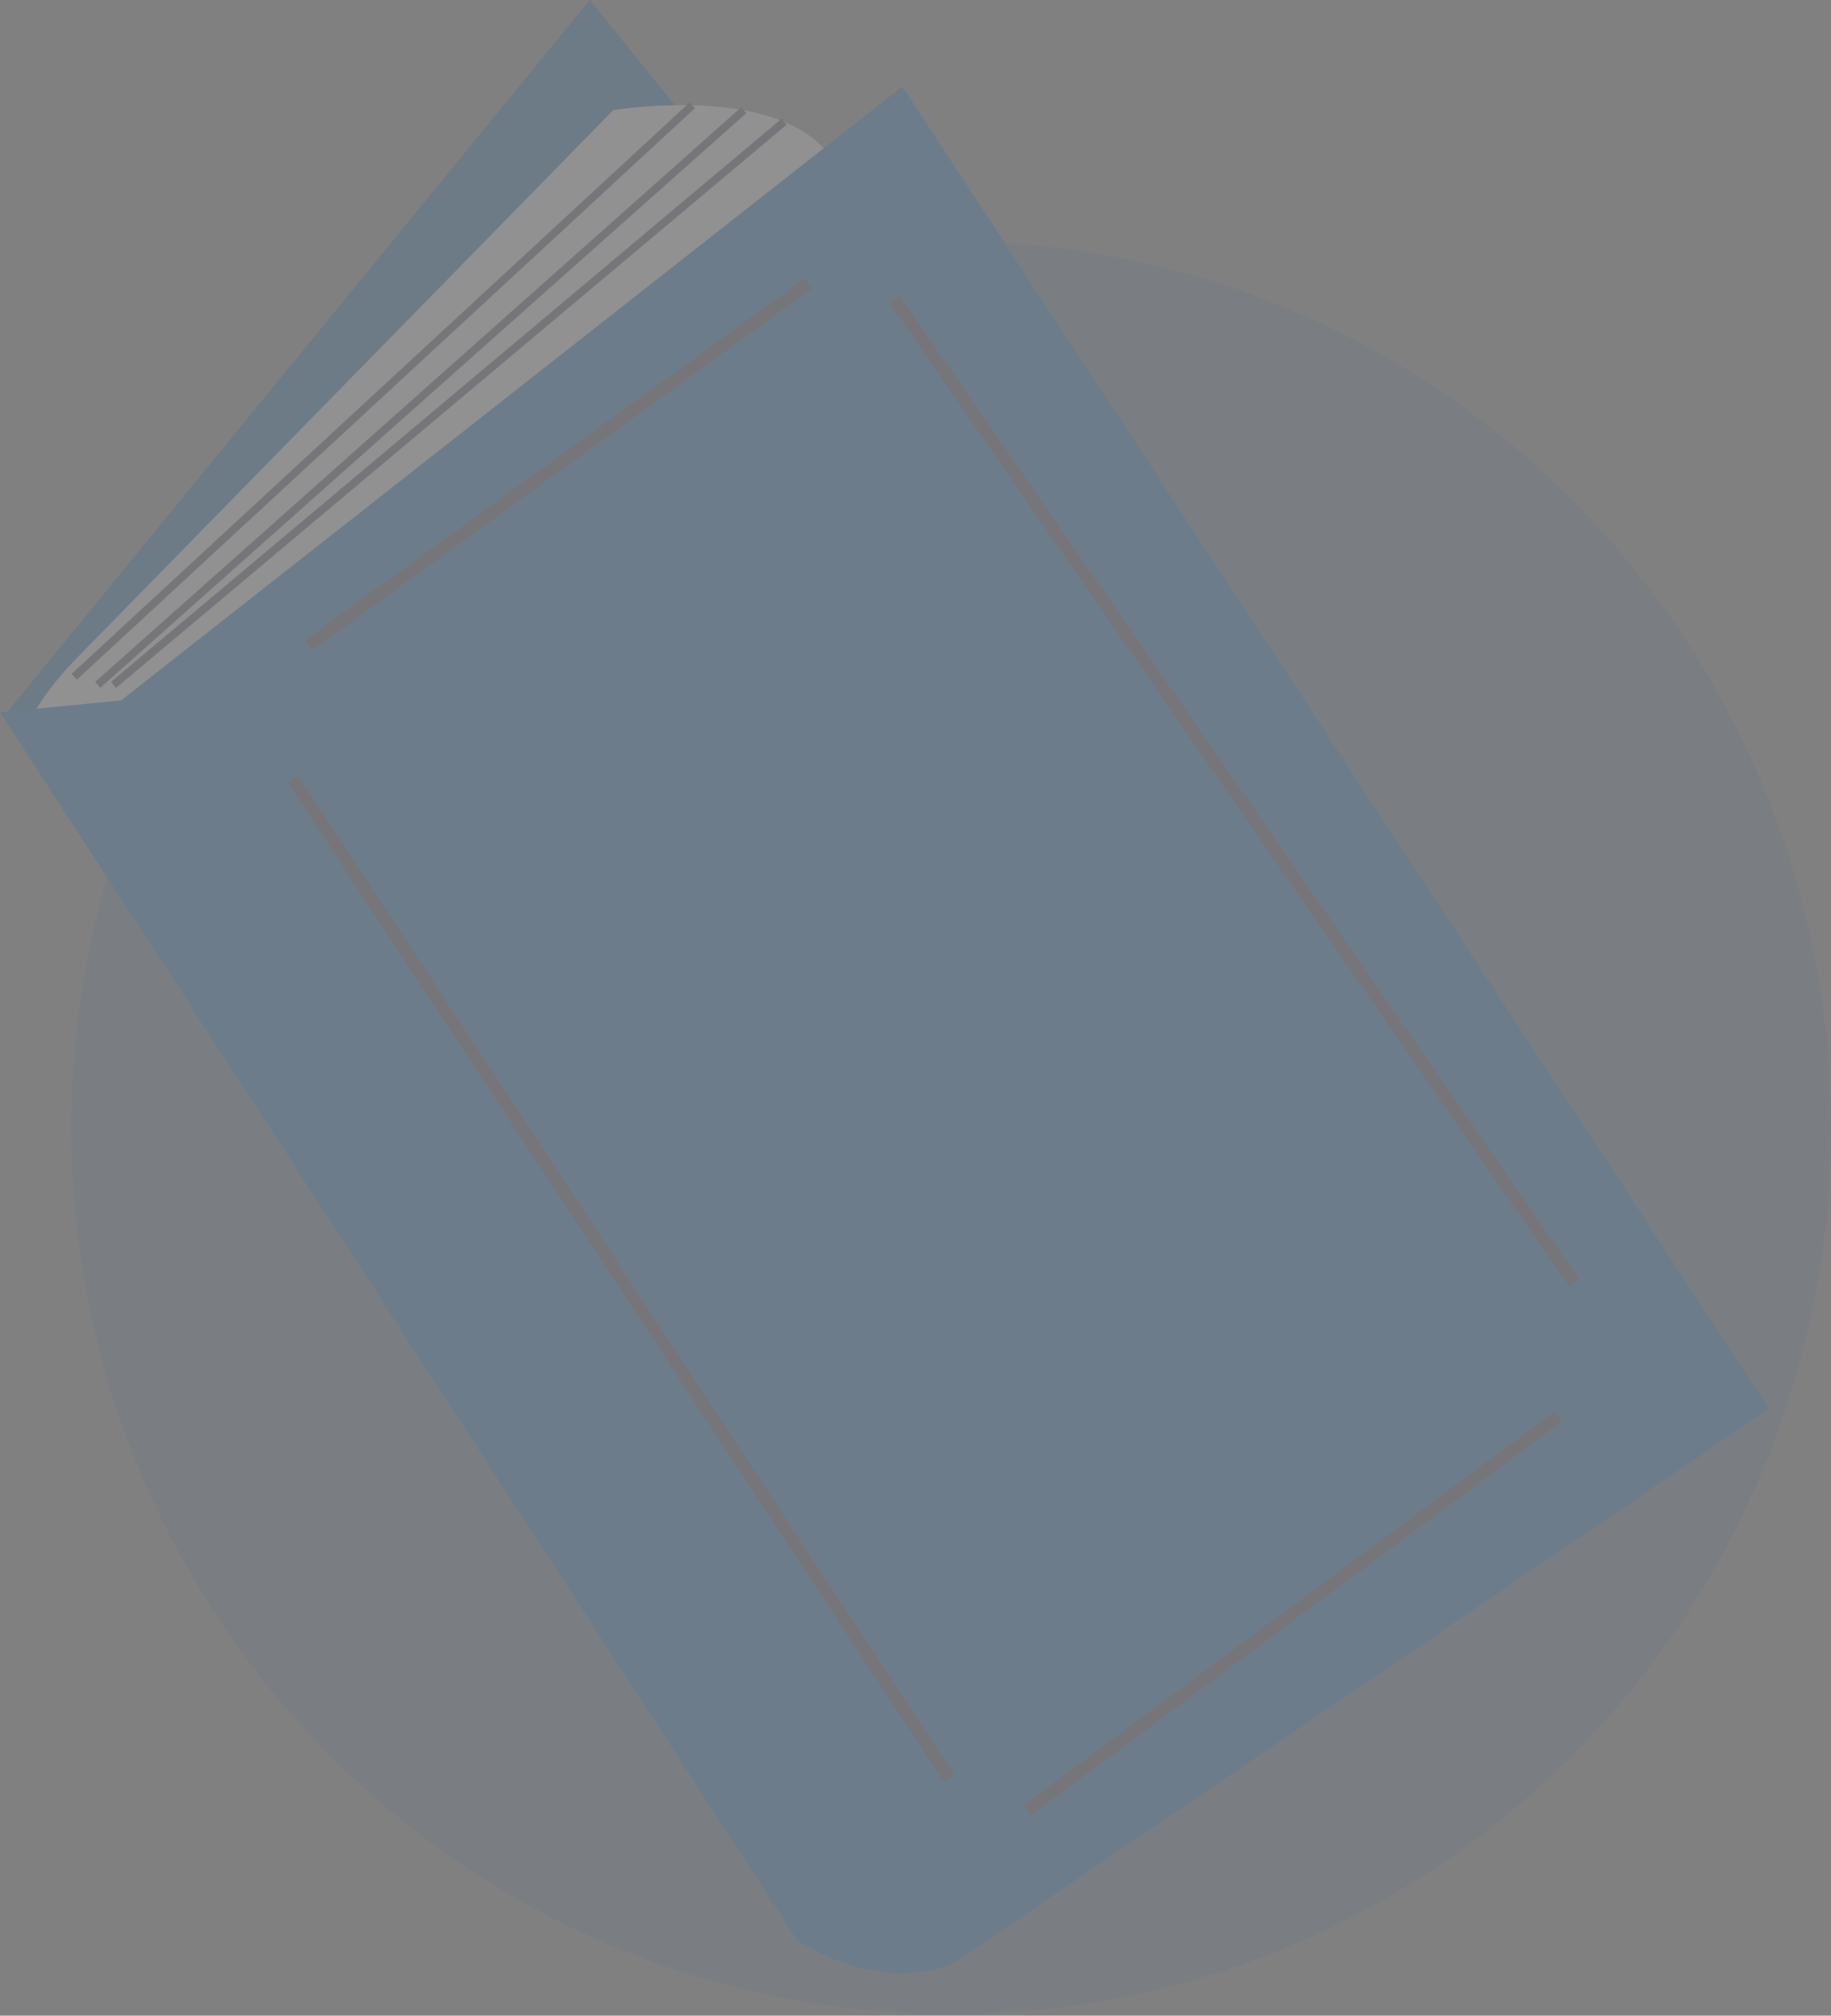<svg width="328" height="361" viewBox="0 0 328 361" fill="none" xmlns="http://www.w3.org/2000/svg">
<rect x="0" y="0" width="328" height="361" fill="#808080" stroke="none"/>
<g opacity="0.15">
<path opacity="0.3" d="M170.378 360.755C257.43 360.755 328 289.672 328 201.986C328 114.3 257.43 43.216 170.378 43.216C83.326 43.216 12.757 114.3 12.757 201.986C12.757 289.672 83.326 360.755 170.378 360.755Z" fill="#0065c3"/>
<path d="M105.648 0L0.699 128.264L156.023 312.909L259.572 190.283L105.648 0Z" fill="#0065c3"/>
<path opacity="0.1" d="M105.648 0L0.699 128.264L156.023 312.909L259.572 190.283L105.648 0Z" fill="black"/>
<path d="M4.897 129.674C7.219 125.465 10.098 121.593 13.454 118.165L109.846 19.733C109.846 19.733 143.429 14.095 150.426 31.009L27.286 132.493L4.897 129.674Z" fill="#F2F2F2"/>
<path d="M0 127.56L142.73 347.442C142.73 347.442 156.723 357.309 170.716 351.671L316.944 252.301L161.62 15.504L21.689 125.446L0 127.56Z" fill="#0065c3"/>
<path d="M144.171 49.819L54.607 114.646L55.931 116.501L145.494 51.674L144.171 49.819Z" fill="#3F3D56"/>
<path d="M53.42 138.91L51.528 140.17L169.071 319.178L170.962 317.917L53.42 138.91Z" fill="#3F3D56"/>
<path d="M278.479 252.776L183.348 323.279L184.692 325.12L279.823 254.616L278.479 252.776Z" fill="#3F3D56"/>
<path d="M161.152 52.909L159.291 54.213L281.031 230.401L282.892 229.096L161.152 52.909Z" fill="#3F3D56"/>
<path d="M123.547 18.336L12.82 120.698L13.766 121.736L124.493 19.374L123.547 18.336Z" fill="#3F3D56"/>
<path d="M132.772 19.213L17.048 122.12L17.974 123.177L133.699 20.27L132.772 19.213Z" fill="#3F3D56"/>
<path d="M140.01 21.264L19.878 122.129L20.774 123.212L140.907 22.347L140.01 21.264Z" fill="#3F3D56"/>
</g>
</svg>
